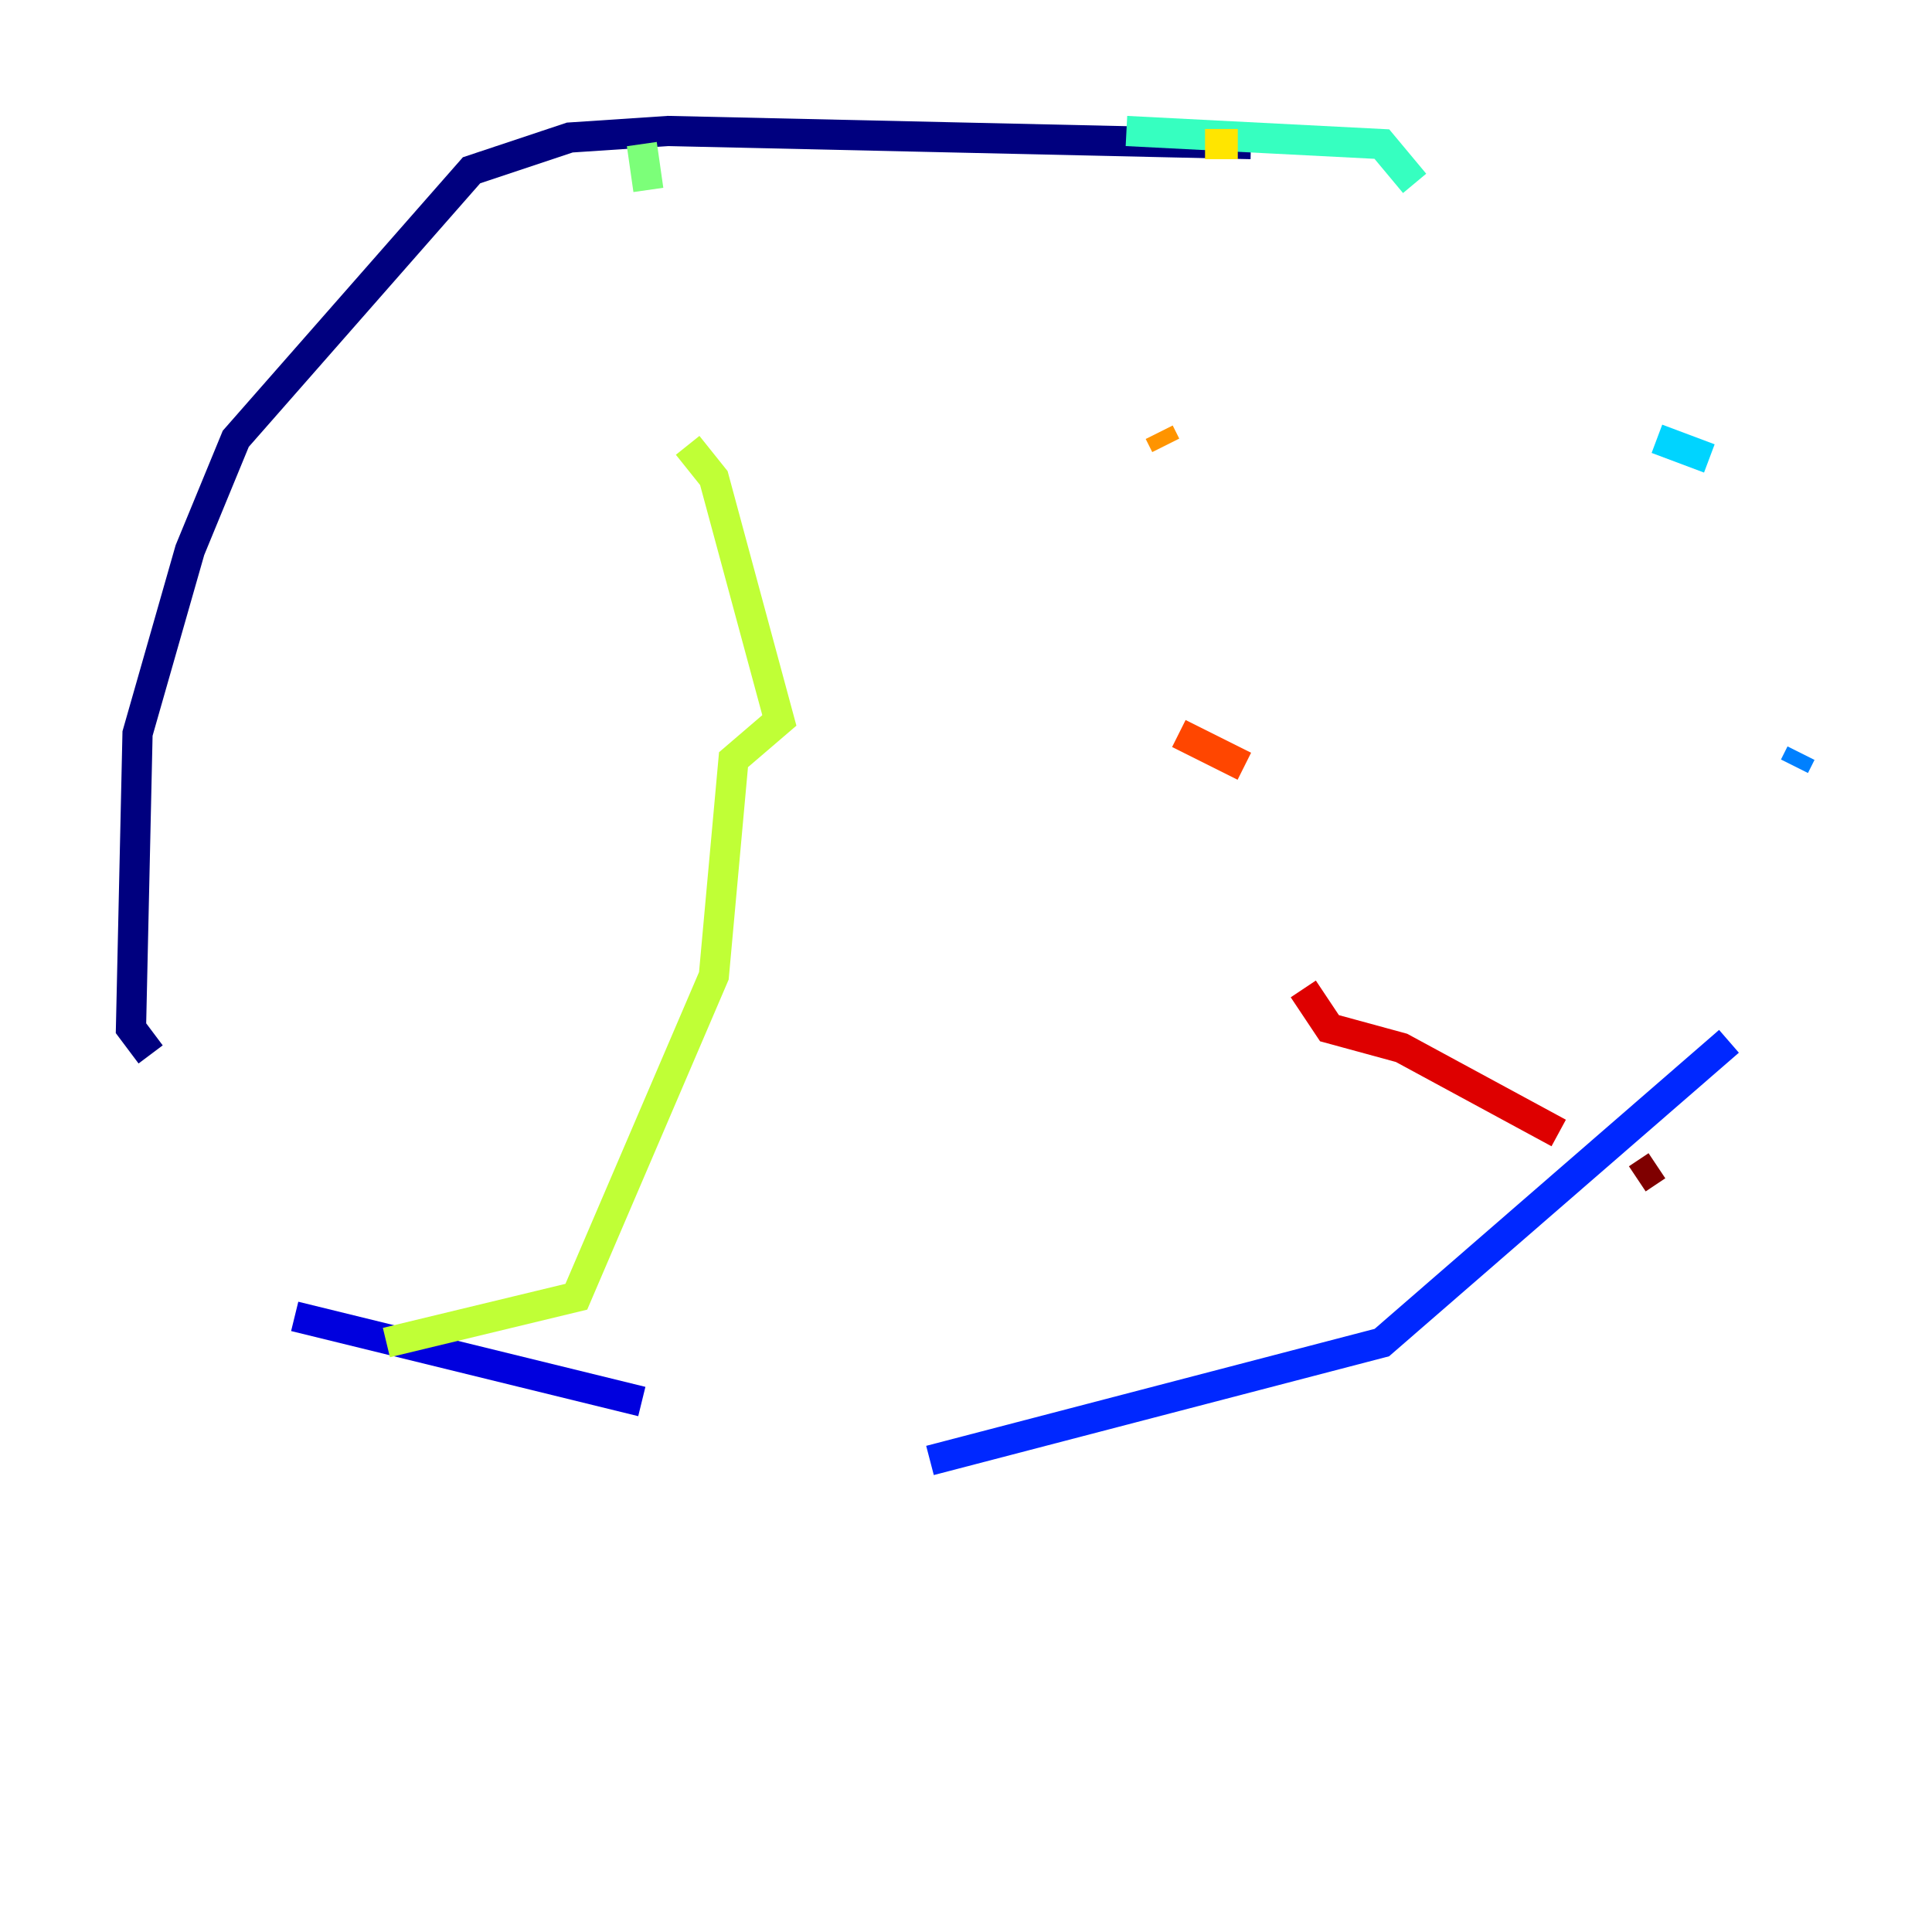 <?xml version="1.0" encoding="utf-8" ?>
<svg baseProfile="tiny" height="128" version="1.2" viewBox="0,0,128,128" width="128" xmlns="http://www.w3.org/2000/svg" xmlns:ev="http://www.w3.org/2001/xml-events" xmlns:xlink="http://www.w3.org/1999/xlink"><defs /><polyline fill="none" points="82.875,9.546 44.258,8.678 37.749,9.112 31.241,11.281 15.62,29.071 12.583,36.447 9.112,48.597 8.678,68.122 9.98,69.858" stroke="#00007f" stroke-width="2" /><polyline fill="none" points="19.525,87.214 42.522,92.854" stroke="#0000de" stroke-width="2" /><polyline fill="none" points="61.614,96.759 91.552,88.949 114.549,68.99" stroke="#0028ff" stroke-width="2" /><polyline fill="none" points="118.888,50.766 119.322,49.898" stroke="#0080ff" stroke-width="2" /><polyline fill="none" points="113.248,30.373 109.776,29.071" stroke="#00d4ff" stroke-width="2" /><polyline fill="none" points="93.722,12.149 91.552,9.546 74.63,8.678" stroke="#36ffc0" stroke-width="2" /><polyline fill="none" points="42.522,9.546 42.956,12.583" stroke="#7cff79" stroke-width="2" /><polyline fill="none" points="45.559,29.505 47.295,31.675 51.634,47.729 48.597,50.332 47.295,64.651 38.183,85.912 25.6,88.949" stroke="#c0ff36" stroke-width="2" /><polyline fill="none" points="82.007,9.546 79.837,9.546" stroke="#ffe500" stroke-width="2" /><polyline fill="none" points="76.8,28.637 77.234,29.505" stroke="#ff9400" stroke-width="2" /><polyline fill="none" points="78.102,48.597 82.441,50.766" stroke="#ff4600" stroke-width="2" /><polyline fill="none" points="86.346,65.519 88.081,68.122 92.854,69.424 103.268,75.064" stroke="#de0000" stroke-width="2" /><polyline fill="none" points="108.475,78.102 109.776,77.234" stroke="#7f0000" stroke-width="2" /></svg>